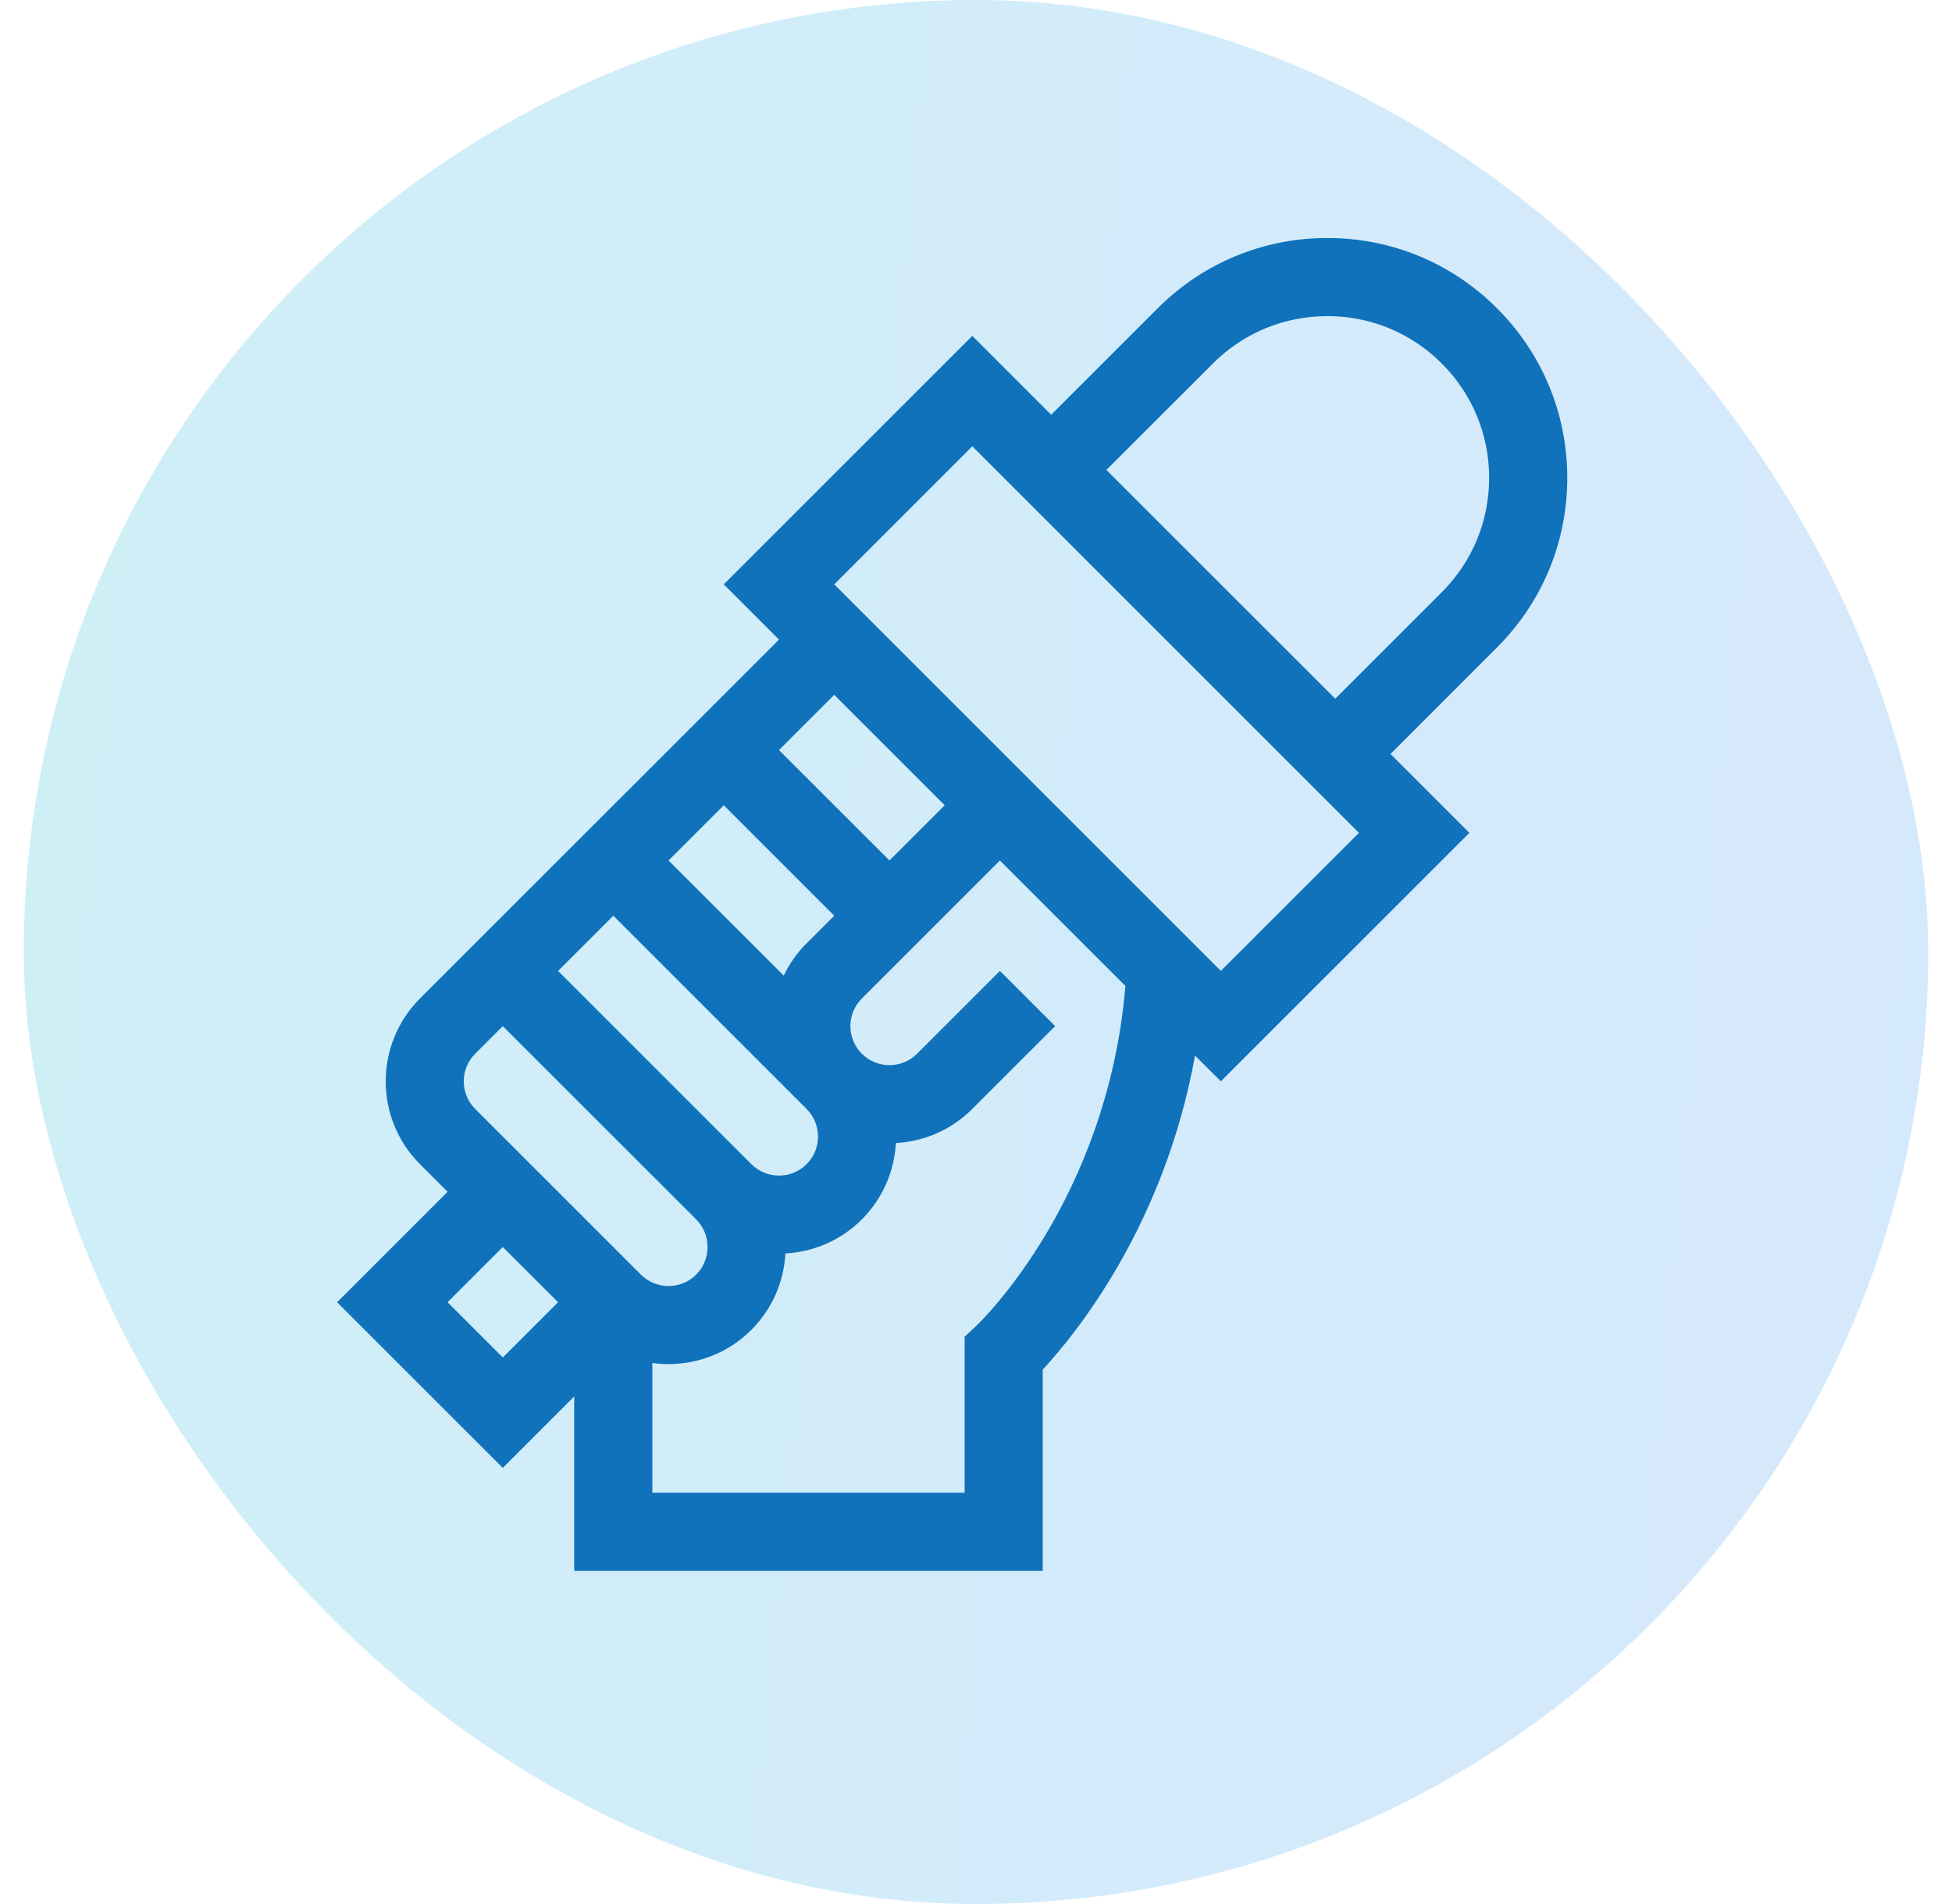 <svg width="41" height="40" viewBox="0 0 41 40" fill="none" xmlns="http://www.w3.org/2000/svg">
<rect x="0.5" width="40" height="40" rx="20" fill="url(#paint0_linear_139_1342)" fill-opacity="0.2"/>
<path d="M32.919 10.039C32.919 8.693 32.395 7.428 31.443 6.476C30.491 5.524 29.226 5 27.88 5C26.534 5 25.269 5.524 24.317 6.476L22.079 8.713L20.422 7.056L15.202 12.276L16.362 13.437L8.821 20.977C7.862 21.937 7.862 23.498 8.821 24.457L9.401 25.037L7.081 27.358L10.561 30.838L12.061 29.338V33H21.902V28.772C22.596 28.025 24.458 25.74 25.1 22.175L25.643 22.717L30.863 17.497L29.206 15.84L31.443 13.602C32.395 12.65 32.919 11.385 32.919 10.039ZM19.842 16.917L18.682 18.077L16.362 15.757L17.522 14.597L19.842 16.917ZM16.942 24.457C16.622 24.777 16.102 24.777 15.782 24.457L11.722 20.397L12.882 19.237L16.941 23.296C16.941 23.297 16.942 23.297 16.942 23.297C16.942 23.297 16.942 23.298 16.942 23.298C17.262 23.617 17.262 24.138 16.942 24.457ZM16.462 20.497L14.042 18.077L15.202 16.917L17.522 19.237L16.942 19.817C16.738 20.02 16.579 20.251 16.462 20.497ZM9.981 22.137L10.561 21.557L14.622 25.617C14.942 25.937 14.942 26.458 14.622 26.778C14.302 27.097 13.782 27.097 13.462 26.778L9.981 23.297C9.661 22.977 9.661 22.457 9.981 22.137ZM9.401 27.358L10.561 26.198L11.722 27.358L10.561 28.518L9.401 27.358ZM22.006 25.866C21.258 27.138 20.528 27.833 20.522 27.839L20.261 28.082V31.359H13.702V28.634C13.815 28.649 13.928 28.657 14.042 28.657C14.672 28.657 15.302 28.418 15.782 27.938C16.227 27.492 16.465 26.917 16.497 26.333C17.082 26.301 17.657 26.063 18.102 25.618C18.547 25.172 18.786 24.597 18.817 24.013C19.402 23.981 19.977 23.743 20.422 23.297L22.162 21.557L21.002 20.397L19.262 22.137C18.942 22.457 18.422 22.457 18.102 22.137C17.947 21.982 17.862 21.776 17.862 21.557C17.862 21.338 17.947 21.132 18.102 20.977L21.002 18.077L23.638 20.713C23.45 22.99 22.657 24.761 22.006 25.866ZM25.643 20.397L17.522 12.276L20.422 9.376L28.543 17.497L25.643 20.397ZM30.283 12.442L28.046 14.679L23.239 9.873L25.477 7.636C26.119 6.994 26.972 6.641 27.88 6.641C28.788 6.641 29.641 6.994 30.283 7.636C30.925 8.278 31.278 9.131 31.278 10.039C31.278 10.947 30.925 11.8 30.283 12.442Z" fill="#1072BA"/>
<defs>
<linearGradient id="paint0_linear_139_1342" x1="-6.3" y1="-3.75" x2="57.625" y2="2.378" gradientUnits="userSpaceOnUse">
<stop stop-color="#06B6D4"/>
<stop offset="1" stop-color="#3B82F6"/>
</linearGradient>
</defs>
</svg>
